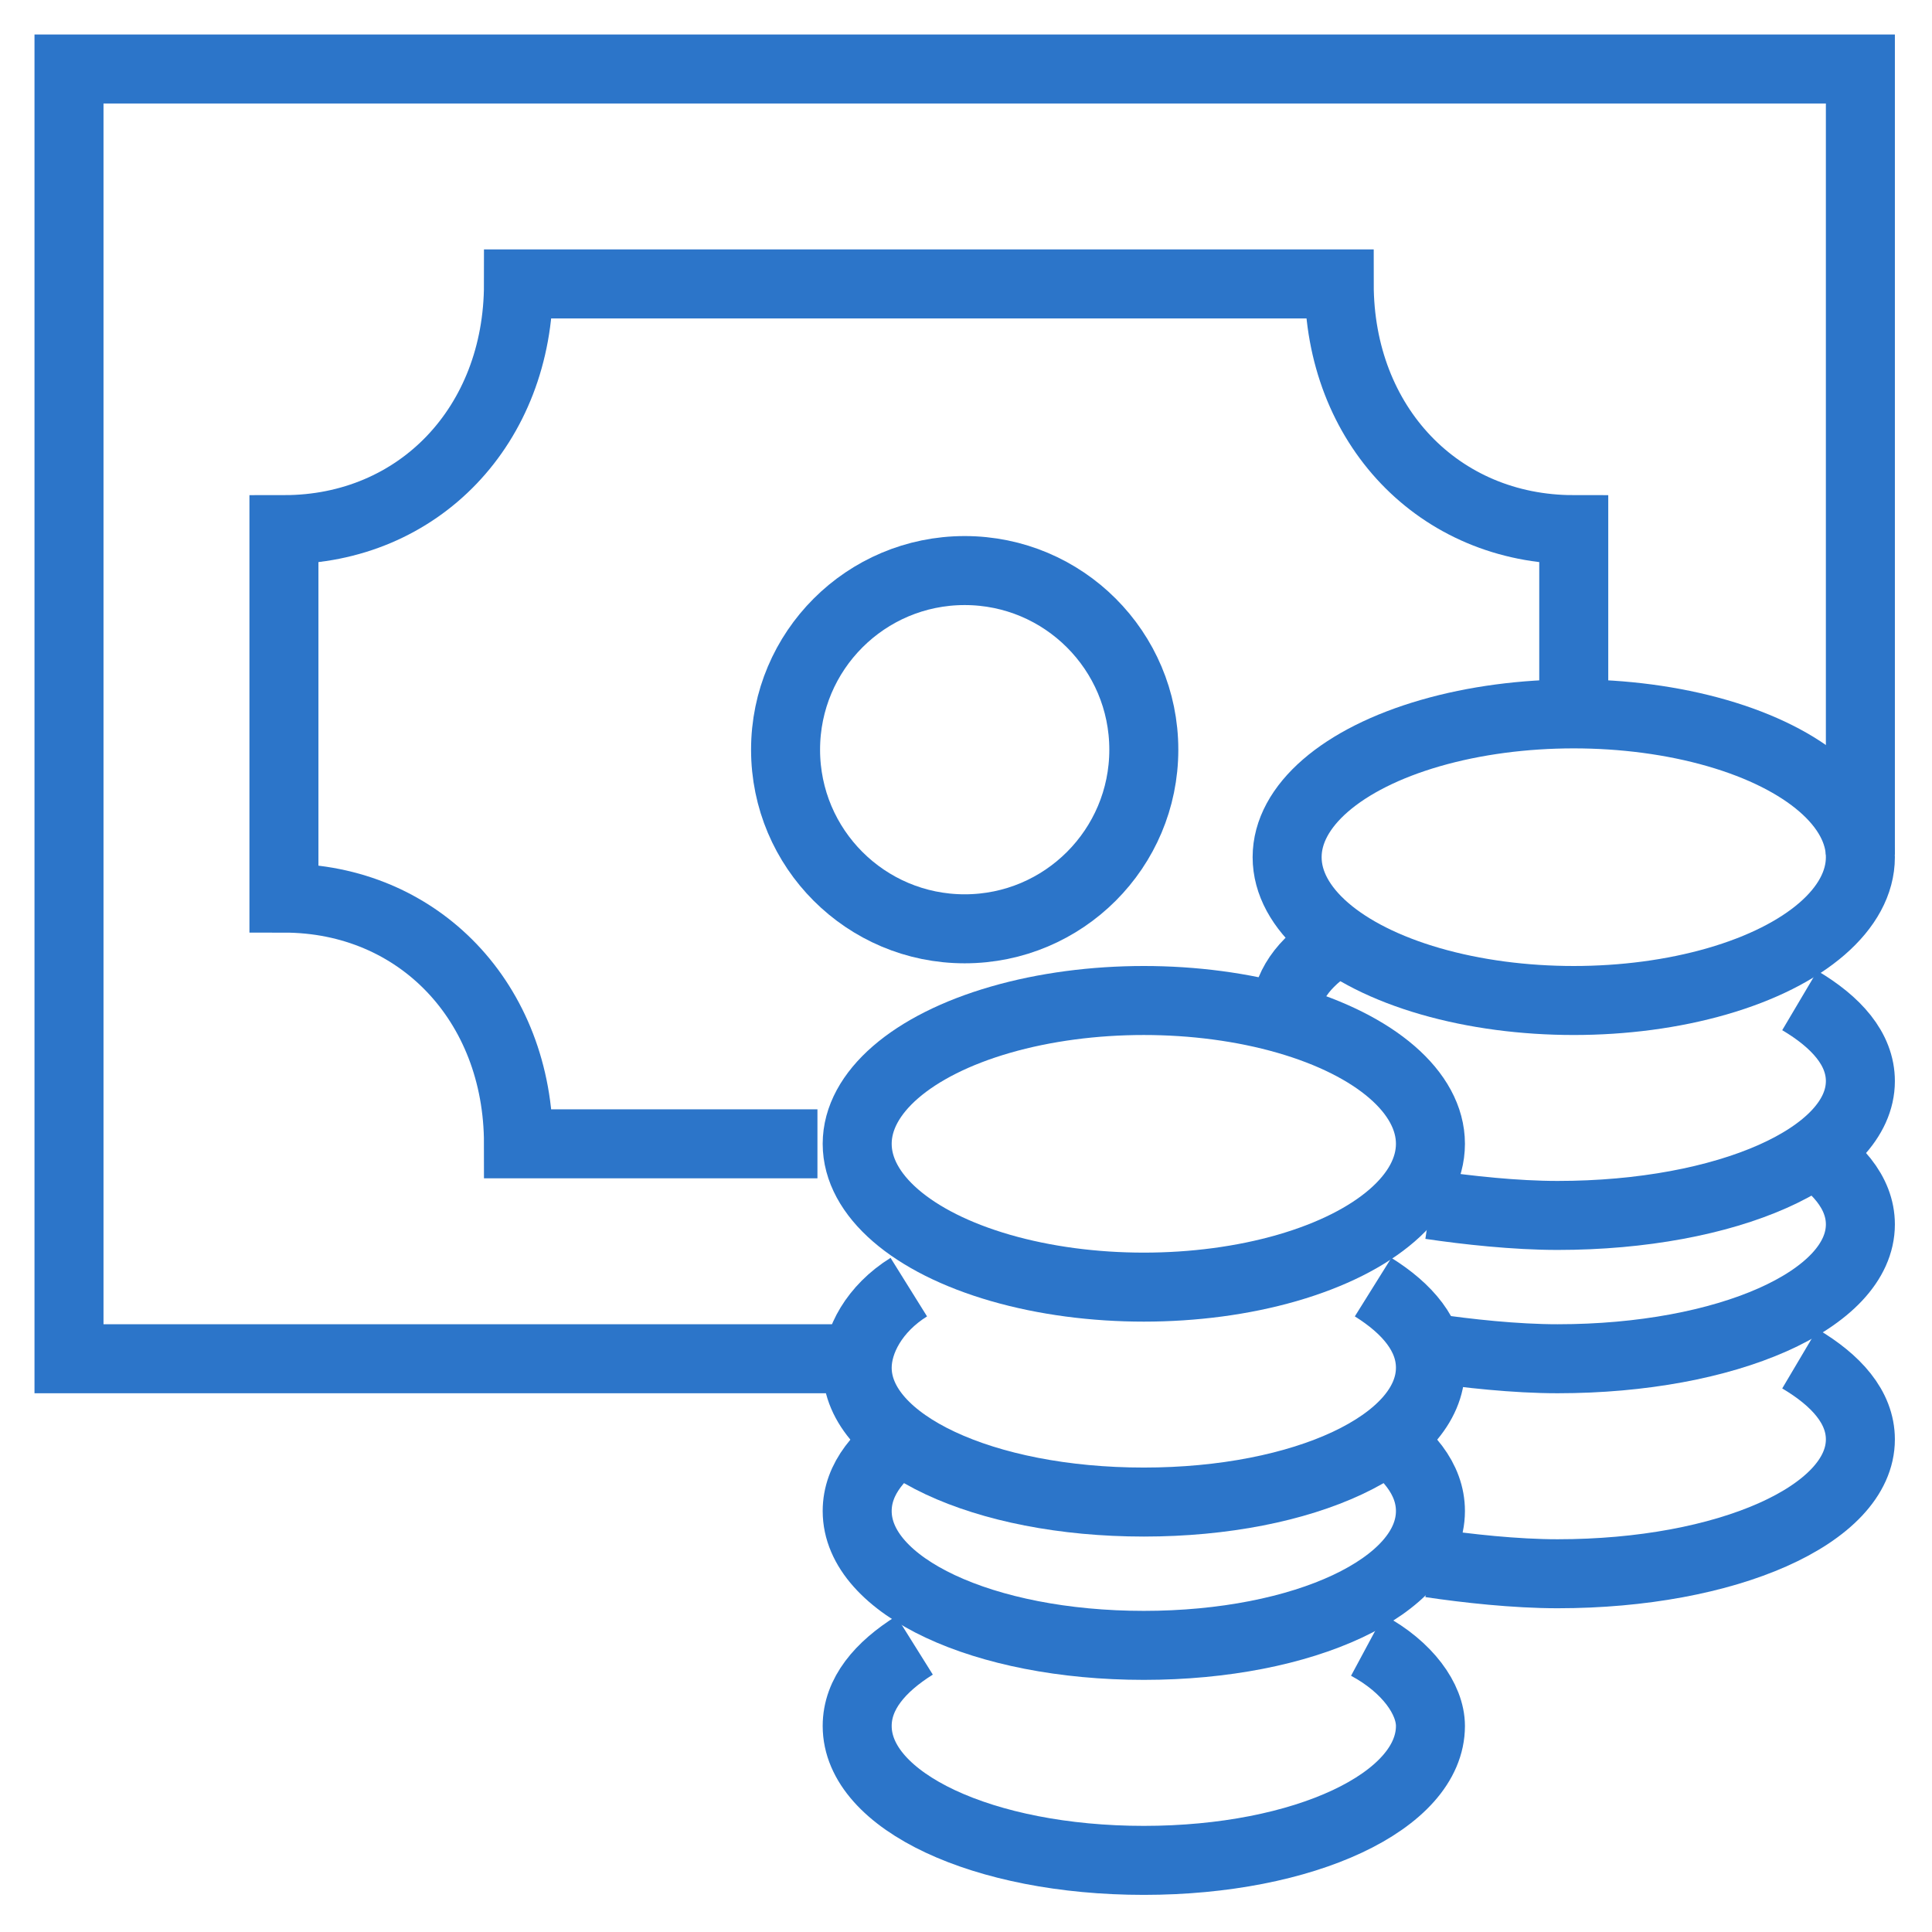 <svg width="28px" height="28px" viewBox="0 0 28 28" version="1.1" xmlns="http://www.w3.org/2000/svg" xmlns:xlink="http://www.w3.org/1999/xlink">
  <!-- Generator: Sketch 44.1 (41455) - http://www.bohemiancoding.com/sketch -->
  <desc>Created with Sketch.</desc>
  <defs></defs>
  <g id="Web-Flow" stroke="none" stroke-width="1" fill="none" fill-rule="evenodd">
    <g id="View-Order---Ongoing-Order---Contacts---Desktop" transform="translate(-51, -1072)" stroke="#2C75C9">
      <g id="Timeline" transform="translate(20, 403)">
        <g transform="translate(20, 61)" id="Disbursement-Complete">
          <g transform="translate(0, 595)">
            <g id="Group" transform="translate(12, 14)">
              <polyline id="Shape" points="11.25 18.692 0 18.692 0 0 25.962 0 25.962 11.385"></polyline>
              <circle id="Oval" stroke-linecap="square" cx="12.981" cy="9.865" r="2.596"></circle>
              <path d="M21.808,9.346 L21.808,6.676 C19.853,6.676 18.409,5.163 18.409,3.115 L6.514,3.115 C6.514,5.163 5.07,6.676 3.115,6.676 L3.115,12.016 C5.07,12.016 6.514,13.53 6.514,15.577 L10.847,15.577" id="Shape"></path>
              <path d="M25.084,18.692 C25.611,19.004 25.962,19.393 25.962,19.861 C25.962,20.951 24.031,21.808 21.574,21.808 C20.959,21.808 20.257,21.73 19.731,21.652" id="Shape"></path>
              <path d="M25.084,15.577 C25.611,15.888 25.962,16.278 25.962,16.745 C25.962,17.836 24.031,18.692 21.574,18.692 C20.959,18.692 20.257,18.614 19.731,18.537" id="Shape"></path>
              <path d="M25.084,13.5 C25.611,13.812 25.962,14.201 25.962,14.668 C25.962,15.759 24.031,16.615 21.574,16.615 C20.959,16.615 20.257,16.538 19.731,16.46" id="Shape"></path>
              <path d="M17.654,13.5 C17.758,13.101 18.069,12.781 18.692,12.462" id="Shape"></path>
              <ellipse id="Oval" stroke-linecap="square" cx="21.808" cy="11.423" rx="4.154" ry="2.077"></ellipse>
              <path d="M18.817,22.846 C19.398,23.158 19.731,23.625 19.731,24.014 C19.731,25.105 17.903,25.962 15.577,25.962 C13.251,25.962 11.423,25.105 11.423,24.014 C11.423,23.547 11.755,23.158 12.254,22.846" id="Shape"></path>
              <path d="M18.9,19.731 C19.398,20.042 19.731,20.432 19.731,20.899 C19.731,21.989 17.903,22.846 15.577,22.846 C13.251,22.846 11.423,21.989 11.423,20.899 C11.423,20.432 11.755,20.042 12.254,19.731" id="Shape"></path>
              <path d="M18.9,17.654 C19.398,17.965 19.731,18.355 19.731,18.822 C19.731,19.913 17.903,20.769 15.577,20.769 C13.251,20.769 11.423,19.913 11.423,18.822 C11.423,18.433 11.672,17.965 12.171,17.654" id="Shape"></path>
              <ellipse id="Oval" stroke-linecap="square" cx="15.577" cy="15.577" rx="4.154" ry="2.077"></ellipse>
            </g>
          </g>
        </g>
      </g>
    </g>
  </g>
</svg>
